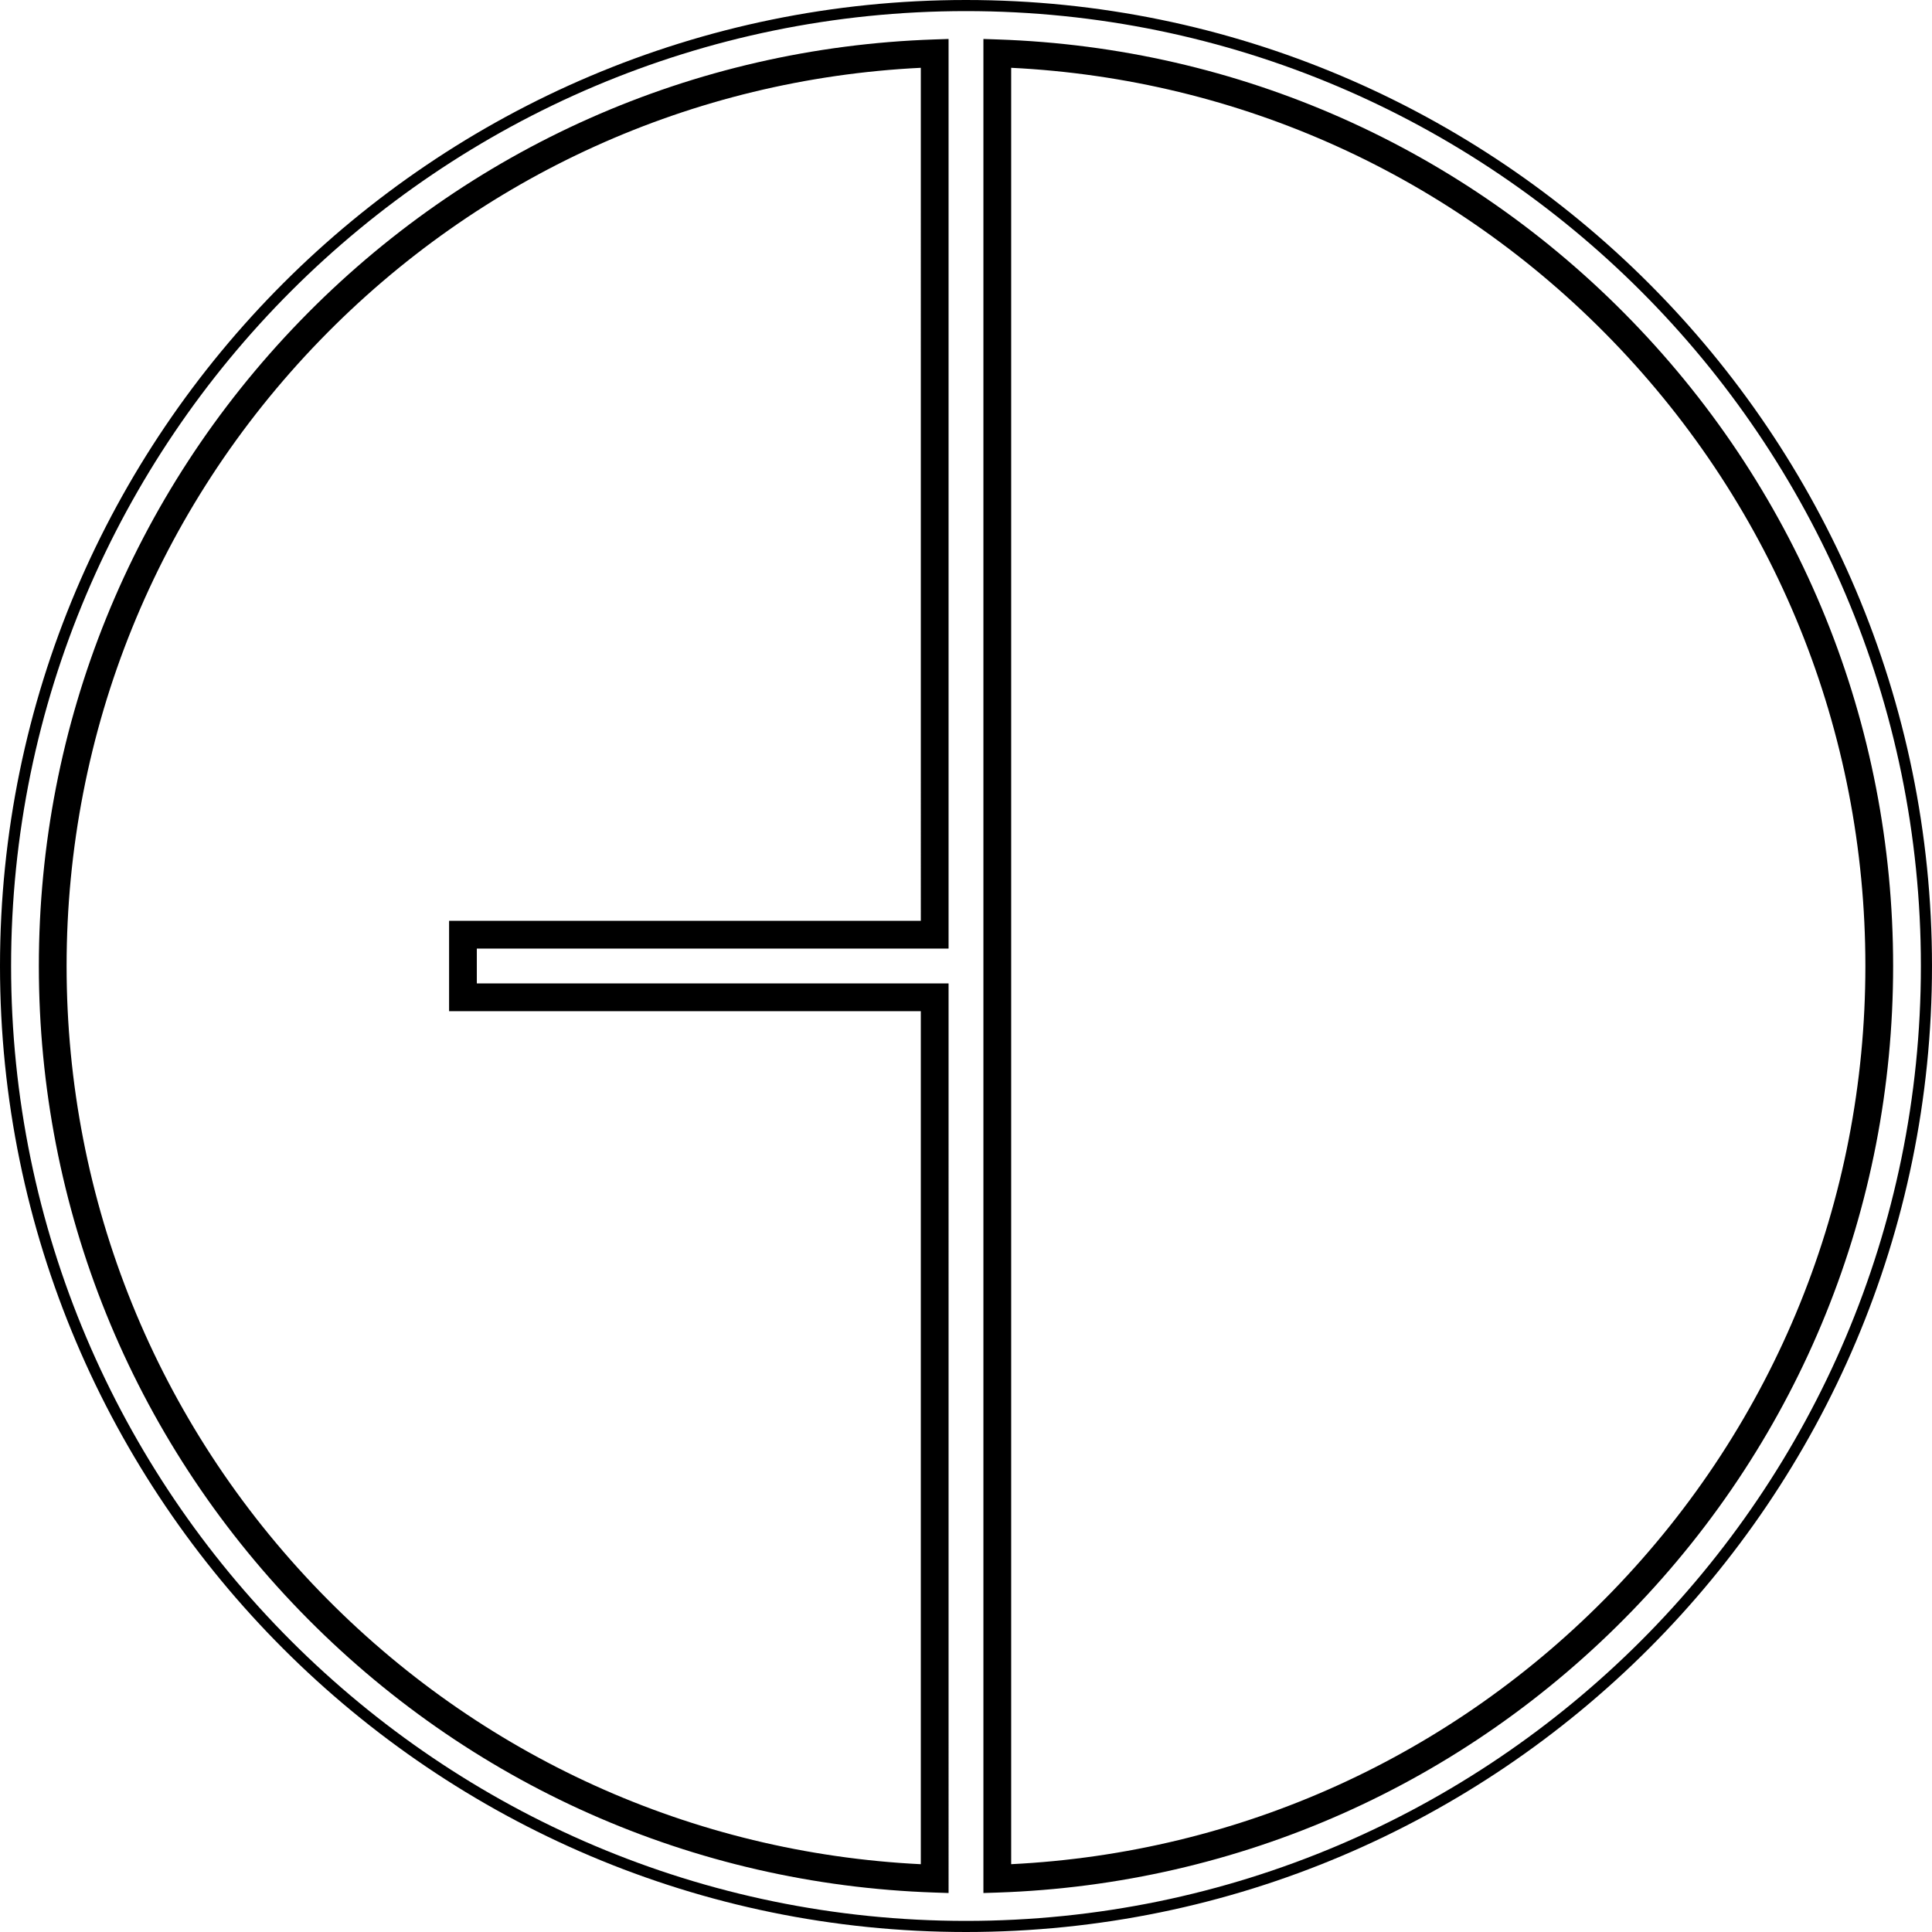 <?xml version="1.0" encoding="utf-8"?>
<!-- Generator: Adobe Illustrator 16.0.0, SVG Export Plug-In . SVG Version: 6.00 Build 0)  -->
<!DOCTYPE svg PUBLIC "-//W3C//DTD SVG 1.1//EN" "http://www.w3.org/Graphics/SVG/1.1/DTD/svg11.dtd">
<svg version="1.1" id="Layer_1" xmlns="http://www.w3.org/2000/svg" xmlns:xlink="http://www.w3.org/1999/xlink" x="0px" y="0px"
	 width="231.434px" height="231.434px" viewBox="0 0 231.434 231.434" enable-background="new 0 0 231.434 231.434"
	 xml:space="preserve">
<g id="Layer_1_1_">
</g>
<g id="Layer_2">
</g>
<g id="Layer_4">
	<g>
		<g>
			<g>
				<path d="M115.716,231.434C51.909,231.434,0,179.524,0,115.716C0,51.91,51.91,0,115.716,0
					c63.807,0,115.717,51.91,115.717,115.716C231.433,179.523,179.523,231.434,115.716,231.434z M115.716,1.33
					C52.643,1.33,1.329,52.643,1.329,115.716s51.312,114.388,114.387,114.388c63.073,0,114.387-51.312,114.387-114.388
					C230.103,52.644,178.789,1.33,115.716,1.33z"/>
			</g>
		</g>
		<g>
			<g>
				<g>
					<path d="M113.63,226.764l-1.719-0.058c-28.86-0.975-55.84-12.95-75.969-33.725c-20.177-20.823-31.288-48.265-31.288-77.267
						s11.111-56.442,31.288-77.266C56.071,17.675,83.049,5.699,111.91,4.726l1.719-0.058v108.96h-56.51v4.173h56.51L113.63,226.764
						L113.63,226.764z M110.304,8.122C82.958,9.474,57.455,21.025,38.329,40.765c-19.571,20.2-30.351,46.818-30.351,74.952
						s10.778,54.752,30.351,74.952c19.126,19.739,44.629,31.291,71.975,32.644V121.128H53.796v-10.824h56.509L110.304,8.122
						L110.304,8.122z"/>
				</g>
			</g>
			<g>
				<g>
					<path d="M117.802,226.764V4.669l1.721,0.058c28.859,0.974,55.84,12.949,75.969,33.725
						c20.176,20.822,31.285,48.264,31.285,77.265c0,29.002-11.109,56.442-31.285,77.267c-20.129,20.773-47.107,32.75-75.969,33.725
						L117.802,226.764z M121.129,8.122V223.31c27.346-1.352,52.848-12.901,71.973-32.643c19.572-20.2,30.352-46.818,30.352-74.952
						c0-28.133-10.777-54.752-30.352-74.952C173.976,21.025,148.474,9.474,121.129,8.122z"/>
				</g>
			</g>
		</g>
	</g>
</g>
</svg>
